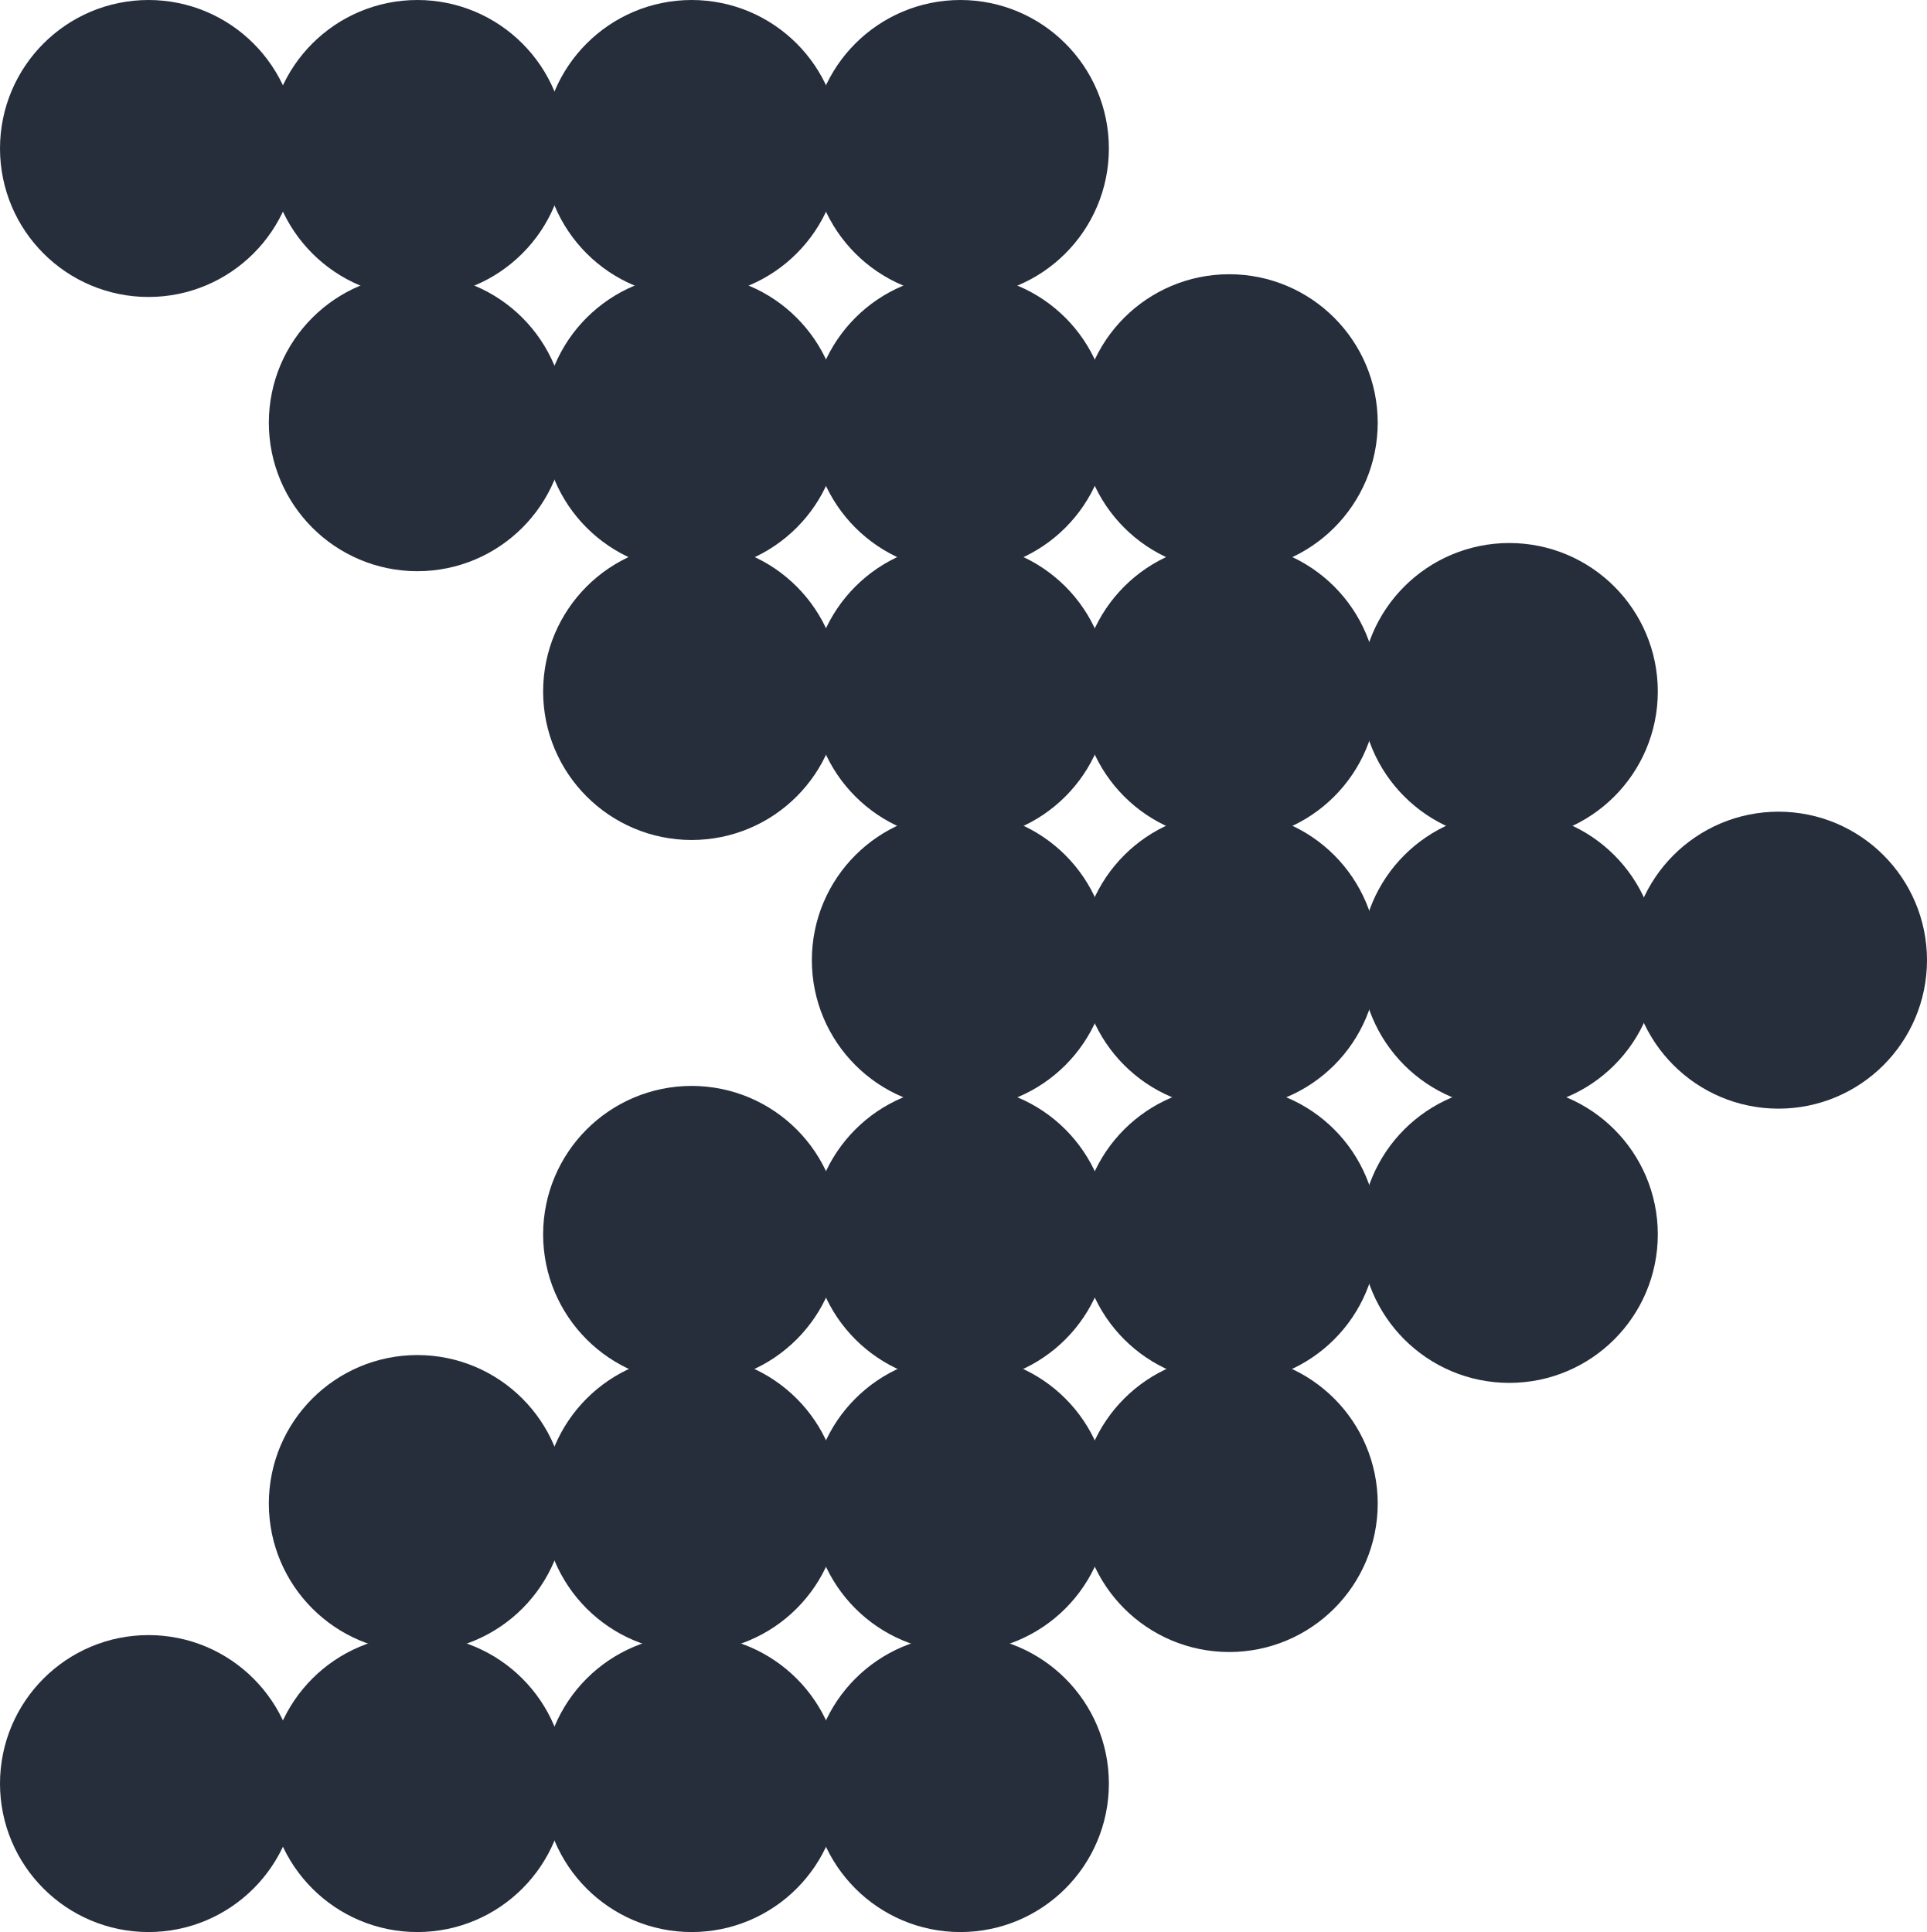 <svg xmlns="http://www.w3.org/2000/svg" width="16.622" height="16.669" viewBox="0 0 16.622 16.669">
  <g id="dot-arrow-svgrepo-com" transform="translate(0.052 0.5)">
    <circle id="Ellipse_107" data-name="Ellipse 107" cx="0.781" cy="0.781" r="0.781" transform="translate(0.448 0)" fill="#262e3c" stroke="#262e3c" stroke-width="1"/>
    <circle id="Ellipse_108" data-name="Ellipse 108" cx="0.781" cy="0.781" r="0.781" transform="translate(2.767 2.366)" fill="#262e3c" stroke="#262e3c" stroke-width="1"/>
    <circle id="Ellipse_109" data-name="Ellipse 109" cx="0.781" cy="0.781" r="0.781" transform="translate(2.767 0)" fill="#262e3c" stroke="#262e3c" stroke-width="1"/>
    <circle id="Ellipse_110" data-name="Ellipse 110" cx="0.781" cy="0.781" r="0.781" transform="translate(5.133 2.366)" fill="#262e3c" stroke="#262e3c" stroke-width="1"/>
    <circle id="Ellipse_111" data-name="Ellipse 111" cx="0.781" cy="0.781" r="0.781" transform="translate(5.133 4.685)" fill="#262e3c" stroke="#262e3c" stroke-width="1"/>
    <circle id="Ellipse_112" data-name="Ellipse 112" cx="0.781" cy="0.781" r="0.781" transform="translate(5.133 0)" fill="#262e3c" stroke="#262e3c" stroke-width="1"/>
    <circle id="Ellipse_113" data-name="Ellipse 113" cx="0.781" cy="0.781" r="0.781" transform="translate(7.451 2.366)" fill="#262e3c" stroke="#262e3c" stroke-width="1"/>
    <circle id="Ellipse_114" data-name="Ellipse 114" cx="0.781" cy="0.781" r="0.781" transform="translate(7.451 4.685)" fill="#262e3c" stroke="#262e3c" stroke-width="1"/>
    <circle id="Ellipse_115" data-name="Ellipse 115" cx="0.781" cy="0.781" r="0.781" transform="translate(7.451 0)" fill="#262e3c" stroke="#262e3c" stroke-width="1"/>
    <circle id="Ellipse_116" data-name="Ellipse 116" cx="0.781" cy="0.781" r="0.781" transform="translate(9.77 2.366)" fill="#262e3c" stroke="#262e3c" stroke-width="1"/>
    <circle id="Ellipse_117" data-name="Ellipse 117" cx="0.781" cy="0.781" r="0.781" transform="translate(9.77 4.685)" fill="#262e3c" stroke="#262e3c" stroke-width="1"/>
    <circle id="Ellipse_118" data-name="Ellipse 118" cx="0.781" cy="0.781" r="0.781" transform="translate(7.451 7.003)" fill="#262e3c" stroke="#262e3c" stroke-width="1"/>
    <circle id="Ellipse_119" data-name="Ellipse 119" cx="0.781" cy="0.781" r="0.781" transform="translate(9.77 7.003)" fill="#262e3c" stroke="#262e3c" stroke-width="1"/>
    <circle id="Ellipse_120" data-name="Ellipse 120" cx="0.781" cy="0.781" r="0.781" transform="translate(5.133 9.369)" fill="#262e3c" stroke="#262e3c" stroke-width="1"/>
    <circle id="Ellipse_121" data-name="Ellipse 121" cx="0.781" cy="0.781" r="0.781" transform="translate(7.451 9.369)" fill="#262e3c" stroke="#262e3c" stroke-width="1"/>
    <circle id="Ellipse_122" data-name="Ellipse 122" cx="0.781" cy="0.781" r="0.781" transform="translate(9.77 9.369)" fill="#262e3c" stroke="#262e3c" stroke-width="1"/>
    <circle id="Ellipse_123" data-name="Ellipse 123" cx="0.781" cy="0.781" r="0.781" transform="translate(2.767 11.691)" fill="#262e3c" stroke="#262e3c" stroke-width="1"/>
    <circle id="Ellipse_124" data-name="Ellipse 124" cx="0.781" cy="0.781" r="0.781" transform="translate(5.133 11.691)" fill="#262e3c" stroke="#262e3c" stroke-width="1"/>
    <circle id="Ellipse_125" data-name="Ellipse 125" cx="0.781" cy="0.781" r="0.781" transform="translate(7.451 11.691)" fill="#262e3c" stroke="#262e3c" stroke-width="1"/>
    <circle id="Ellipse_126" data-name="Ellipse 126" cx="0.781" cy="0.781" r="0.781" transform="translate(9.77 11.691)" fill="#262e3c" stroke="#262e3c" stroke-width="1"/>
    <circle id="Ellipse_127" data-name="Ellipse 127" cx="0.781" cy="0.781" r="0.781" transform="translate(12.186 4.685)" fill="#262e3c" stroke="#262e3c" stroke-width="1"/>
    <circle id="Ellipse_128" data-name="Ellipse 128" cx="0.781" cy="0.781" r="0.781" transform="translate(12.186 7.003)" fill="#262e3c" stroke="#262e3c" stroke-width="1"/>
    <circle id="Ellipse_129" data-name="Ellipse 129" cx="0.781" cy="0.781" r="0.781" transform="translate(12.186 9.369)" fill="#262e3c" stroke="#262e3c" stroke-width="1"/>
    <circle id="Ellipse_130" data-name="Ellipse 130" cx="0.781" cy="0.781" r="0.781" transform="translate(0.448 14.107)" fill="#262e3c" stroke="#262e3c" stroke-width="1"/>
    <circle id="Ellipse_131" data-name="Ellipse 131" cx="0.781" cy="0.781" r="0.781" transform="translate(2.767 14.107)" fill="#262e3c" stroke="#262e3c" stroke-width="1"/>
    <circle id="Ellipse_132" data-name="Ellipse 132" cx="0.781" cy="0.781" r="0.781" transform="translate(5.133 14.107)" fill="#262e3c" stroke="#262e3c" stroke-width="1"/>
    <circle id="Ellipse_133" data-name="Ellipse 133" cx="0.781" cy="0.781" r="0.781" transform="translate(7.451 14.107)" fill="#262e3c" stroke="#262e3c" stroke-width="1"/>
    <circle id="Ellipse_134" data-name="Ellipse 134" cx="0.781" cy="0.781" r="0.781" transform="translate(14.508 7.003)" fill="#262e3c" stroke="#262e3c" stroke-width="1"/>
  </g>
</svg>
